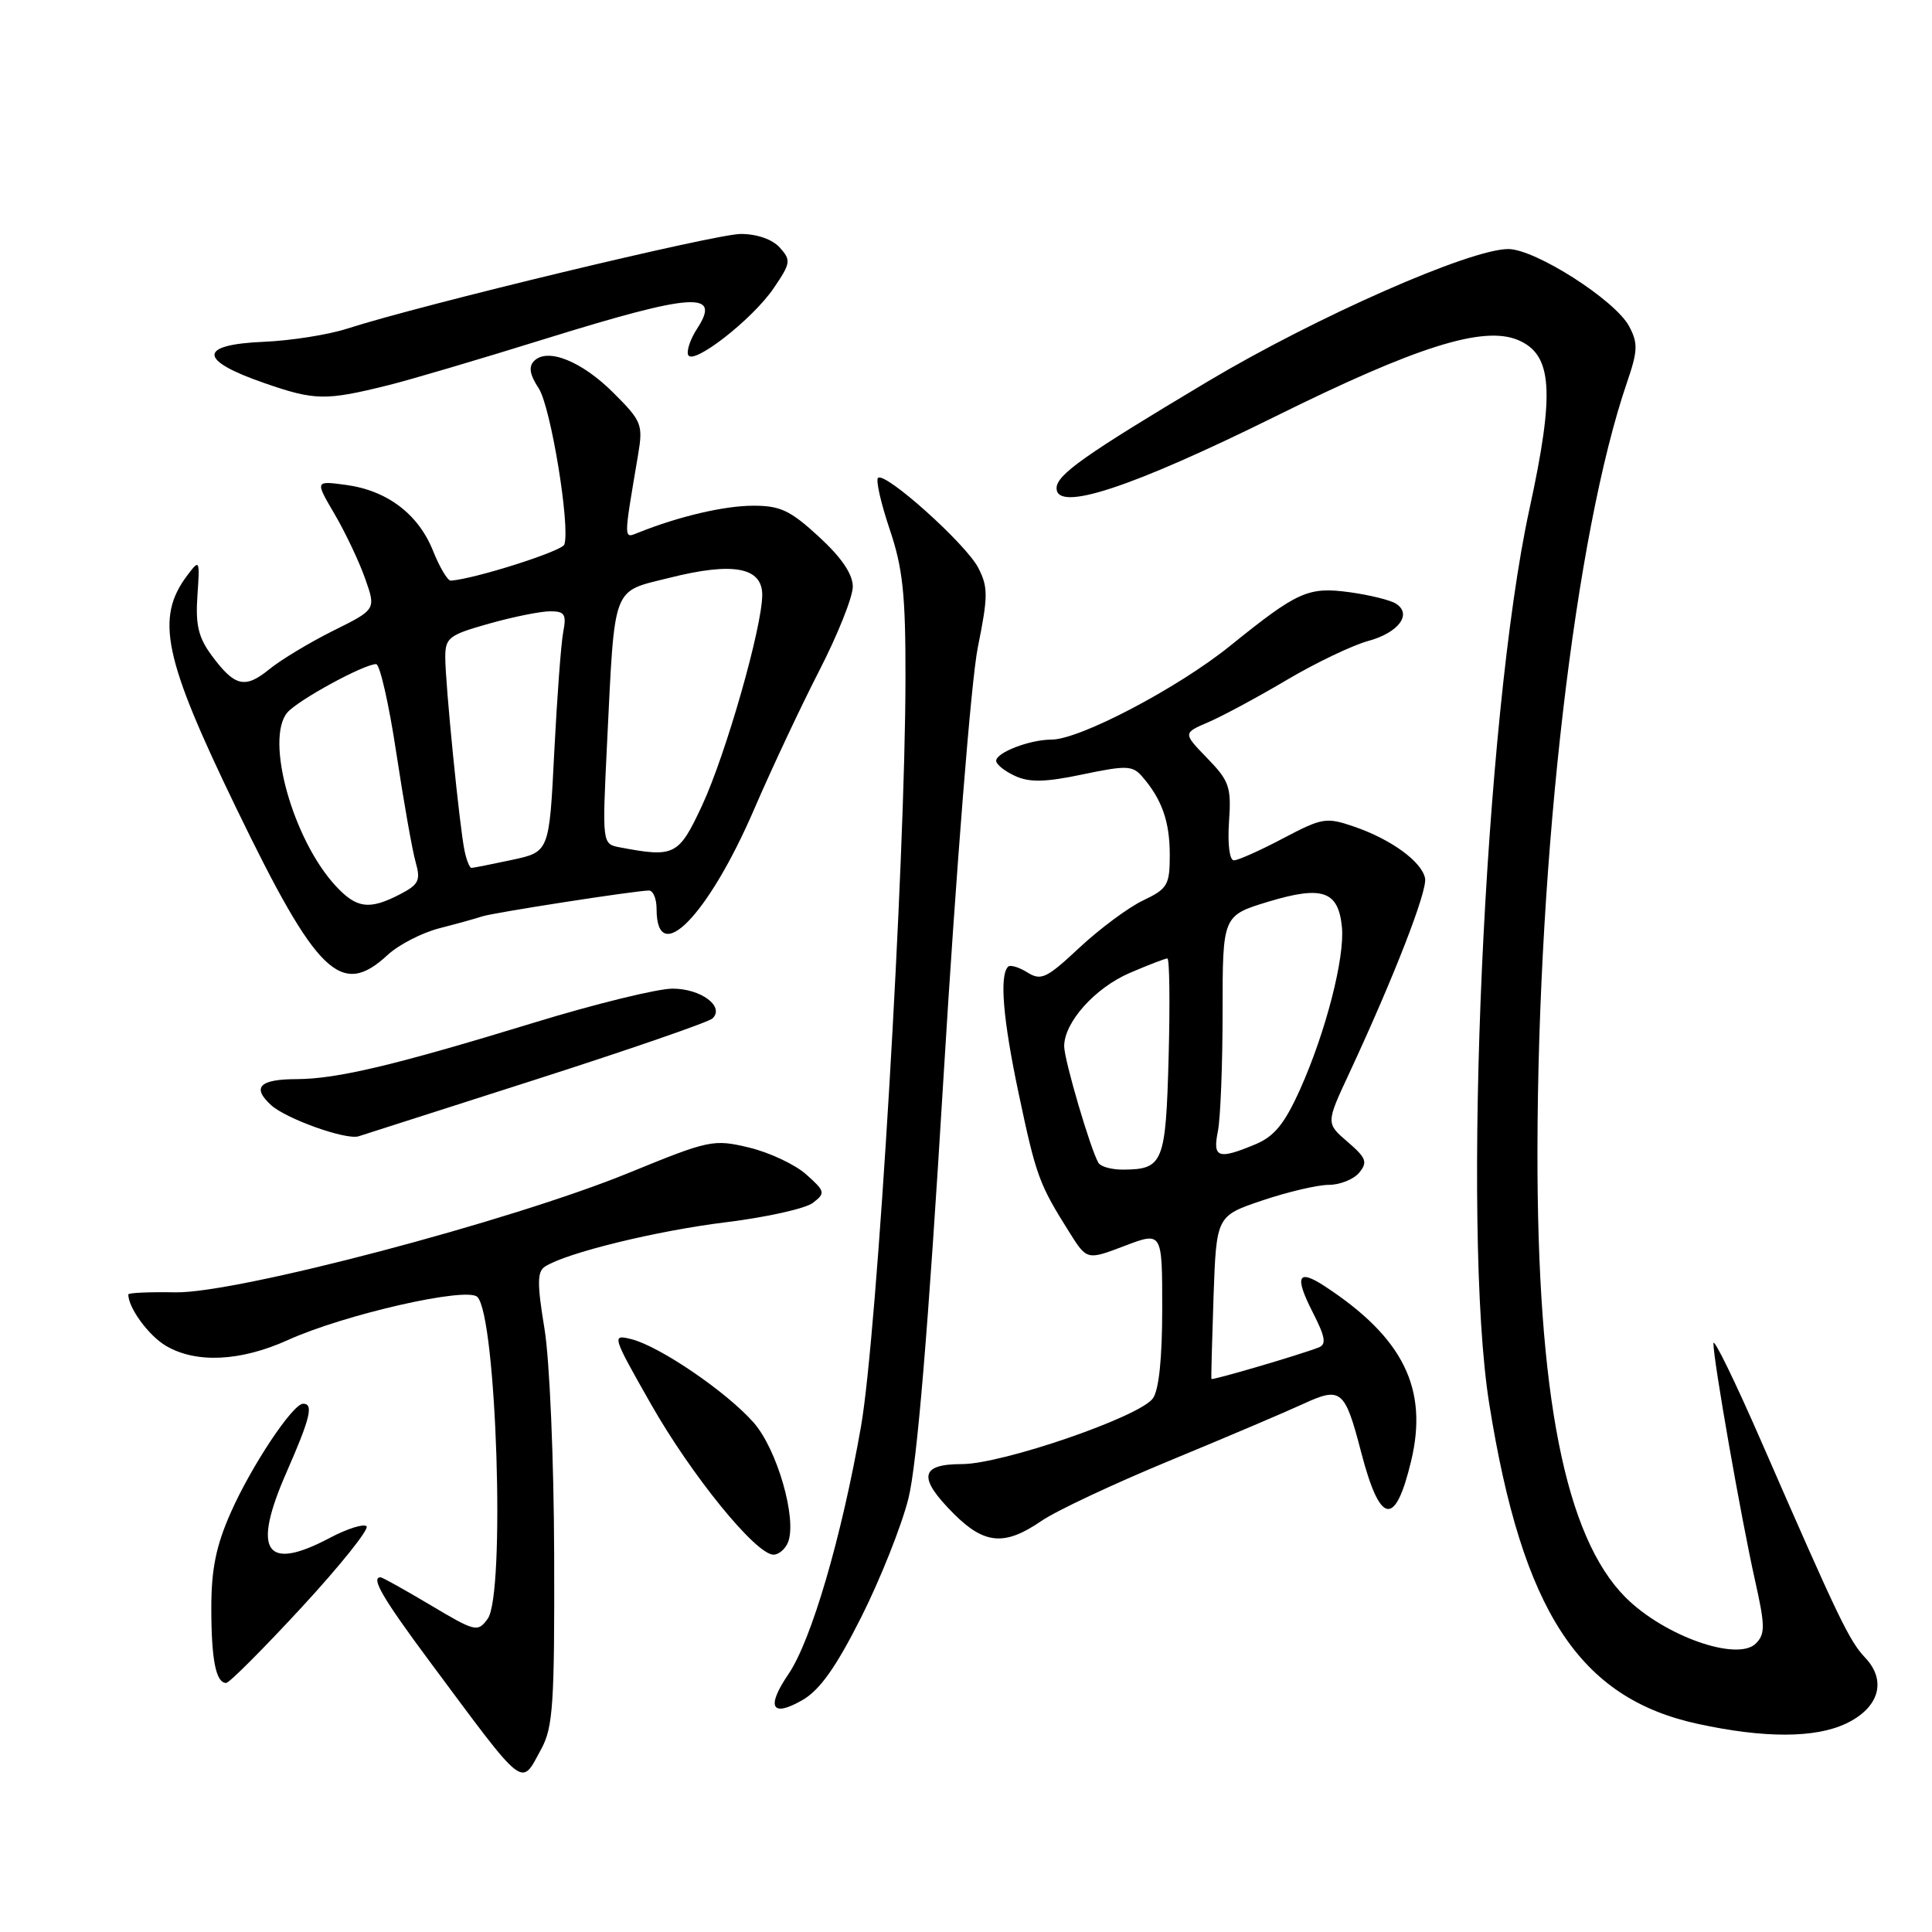 <?xml version="1.0" encoding="UTF-8" standalone="no"?>
<!DOCTYPE svg PUBLIC "-//W3C//DTD SVG 1.1//EN" "http://www.w3.org/Graphics/SVG/1.1/DTD/svg11.dtd" >
<svg xmlns="http://www.w3.org/2000/svg" xmlns:xlink="http://www.w3.org/1999/xlink" version="1.1" viewBox="0 0 256 256">
 <g >
 <path fill="currentColor"
d=" M 71.72 231.75 C 73.28 228.90 73.49 225.75 73.43 206.00 C 73.39 193.41 72.83 180.23 72.15 176.08 C 71.16 170.09 71.18 168.50 72.21 167.83 C 75.02 166.01 87.01 163.08 96.22 161.95 C 101.57 161.29 106.75 160.14 107.72 159.38 C 109.40 158.09 109.34 157.86 106.83 155.62 C 105.37 154.31 101.96 152.71 99.27 152.06 C 94.53 150.93 94.01 151.04 83.37 155.39 C 67.73 161.80 31.34 171.39 23.25 171.24 C 19.81 171.18 17.00 171.30 17.00 171.52 C 17.00 173.30 19.69 176.97 21.99 178.33 C 25.97 180.68 31.87 180.40 38.13 177.57 C 45.63 174.17 61.87 170.47 63.25 171.85 C 65.80 174.40 66.98 211.28 64.62 214.50 C 63.30 216.31 63.00 216.23 57.05 212.69 C 53.64 210.66 50.66 209.00 50.43 209.00 C 49.09 209.00 50.73 211.80 56.94 220.16 C 69.80 237.46 68.96 236.81 71.72 231.75 Z  M 244.61 228.38 C 248.98 226.31 250.04 222.73 247.17 219.68 C 245.01 217.38 243.72 214.70 233.38 191.00 C 229.90 183.03 227.05 177.18 227.04 178.00 C 227.01 180.13 230.71 201.19 232.55 209.41 C 233.90 215.43 233.91 216.52 232.66 217.77 C 230.22 220.21 220.51 216.78 215.39 211.66 C 207.39 203.65 203.68 184.85 203.72 152.50 C 203.78 113.11 208.72 70.70 215.59 50.66 C 217.02 46.49 217.06 45.47 215.87 43.24 C 214.04 39.78 203.43 33.00 199.85 33.00 C 194.78 33.00 174.39 41.99 160.08 50.52 C 143.71 60.29 140.00 62.91 140.00 64.69 C 140.00 67.88 149.86 64.64 169.05 55.15 C 187.71 45.91 196.51 43.14 201.11 45.04 C 205.72 46.96 206.06 51.83 202.65 67.50 C 196.68 94.92 193.63 162.85 197.33 186.00 C 201.72 213.50 209.23 225.02 225.00 228.43 C 233.81 230.34 240.52 230.32 244.61 228.38 Z  M 114.11 214.30 C 116.64 209.27 119.46 202.19 120.37 198.56 C 121.50 194.06 122.99 176.27 125.02 142.73 C 126.70 115.09 128.69 90.13 129.56 85.81 C 130.94 78.98 130.94 77.79 129.62 75.23 C 127.98 72.06 117.24 62.43 116.34 63.33 C 116.03 63.63 116.73 66.70 117.89 70.14 C 119.63 75.29 120.00 78.76 119.98 89.94 C 119.95 114.49 116.25 176.61 114.09 189.00 C 111.51 203.71 107.52 217.34 104.48 221.82 C 101.48 226.23 102.23 227.63 106.34 225.26 C 108.63 223.94 110.77 220.93 114.11 214.30 Z  M 39.99 212.96 C 45.08 207.44 48.95 202.61 48.57 202.24 C 48.20 201.87 46.00 202.56 43.70 203.78 C 35.16 208.30 33.36 205.58 37.95 195.12 C 41.12 187.90 41.58 186.00 40.17 186.00 C 38.79 186.00 33.30 194.26 30.57 200.44 C 28.63 204.82 28.00 207.92 28.00 213.04 C 28.00 219.94 28.61 223.00 29.97 223.00 C 30.38 223.00 34.89 218.48 39.99 212.96 Z  M 104.43 204.33 C 105.62 201.22 102.97 192.04 99.87 188.51 C 96.34 184.48 87.42 178.39 83.67 177.45 C 81.04 176.79 81.08 176.94 86.25 186.04 C 91.61 195.48 100.16 206.00 102.49 206.00 C 103.20 206.00 104.07 205.25 104.43 204.33 Z  M 137.95 201.56 C 139.90 200.21 147.57 196.61 155.00 193.54 C 162.43 190.47 170.38 187.09 172.67 186.03 C 177.70 183.71 178.20 184.12 180.35 192.39 C 182.87 202.07 184.86 202.43 186.98 193.60 C 189.28 184.01 185.94 177.25 175.55 170.44 C 171.95 168.08 171.49 169.08 173.96 173.92 C 175.62 177.17 175.78 178.15 174.72 178.55 C 172.08 179.57 160.60 182.93 160.52 182.72 C 160.47 182.60 160.60 177.69 160.80 171.81 C 161.18 161.12 161.18 161.12 167.28 159.06 C 170.64 157.93 174.60 157.00 176.07 157.00 C 177.55 157.00 179.36 156.27 180.10 155.39 C 181.25 153.99 181.04 153.43 178.56 151.30 C 175.69 148.83 175.69 148.83 178.80 142.17 C 184.73 129.42 189.15 118.04 188.83 116.38 C 188.40 114.18 184.34 111.22 179.45 109.54 C 175.73 108.26 175.21 108.35 170.01 111.09 C 166.98 112.69 164.05 114.00 163.50 114.00 C 162.92 114.00 162.65 111.87 162.85 108.90 C 163.17 104.29 162.90 103.49 159.97 100.47 C 156.74 97.14 156.74 97.14 160.12 95.69 C 161.98 94.89 166.65 92.38 170.50 90.10 C 174.35 87.82 179.21 85.50 181.30 84.93 C 185.35 83.83 187.17 81.34 184.94 79.97 C 184.20 79.51 181.48 78.84 178.89 78.48 C 173.34 77.72 171.98 78.33 162.97 85.60 C 156.07 91.17 143.06 98.00 139.34 98.00 C 136.46 98.00 132.00 99.71 132.00 100.81 C 132.00 101.29 133.13 102.19 134.51 102.82 C 136.43 103.70 138.53 103.65 143.47 102.61 C 149.25 101.40 150.07 101.43 151.33 102.88 C 153.95 105.89 155.00 108.85 155.00 113.25 C 155.00 117.28 154.72 117.76 151.45 119.32 C 149.49 120.26 145.71 123.07 143.03 125.57 C 138.68 129.64 137.95 129.99 136.13 128.85 C 135.01 128.15 133.86 127.81 133.58 128.09 C 132.41 129.25 132.90 135.09 135.00 145.00 C 137.29 155.82 137.68 156.90 141.67 163.24 C 144.02 166.99 144.02 166.99 149.01 165.09 C 154.00 163.19 154.00 163.19 154.00 173.40 C 154.00 180.00 153.56 184.22 152.75 185.31 C 150.95 187.76 132.78 194.00 127.46 194.00 C 121.88 194.00 121.59 195.79 126.40 200.60 C 130.44 204.64 133.14 204.86 137.95 201.56 Z  M 71.00 143.04 C 83.38 139.07 93.91 135.43 94.41 134.95 C 96.06 133.37 92.88 131.00 89.12 131.00 C 87.12 131.00 78.84 133.03 70.72 135.52 C 52.32 141.15 44.67 142.97 39.31 142.99 C 34.37 143.00 33.33 144.08 35.94 146.45 C 37.96 148.27 45.82 151.07 47.50 150.57 C 48.05 150.40 58.62 147.01 71.00 143.04 Z  M 51.37 126.53 C 52.83 125.18 55.93 123.58 58.26 122.99 C 60.59 122.39 63.12 121.69 63.88 121.43 C 65.33 120.94 84.26 118.00 85.99 118.00 C 86.55 118.00 87.00 119.10 87.00 120.44 C 87.00 128.33 93.83 121.36 99.92 107.25 C 102.23 101.89 106.12 93.61 108.56 88.86 C 111.00 84.11 113.00 79.10 113.00 77.74 C 113.00 76.08 111.52 73.89 108.52 71.13 C 104.72 67.63 103.40 67.00 99.77 67.01 C 95.96 67.02 89.97 68.42 84.62 70.56 C 82.59 71.37 82.60 71.81 84.55 60.26 C 85.22 56.26 85.04 55.80 81.31 52.08 C 77.11 47.87 72.56 46.04 70.78 47.82 C 70.01 48.59 70.19 49.64 71.39 51.47 C 72.98 53.91 75.58 69.75 74.78 72.15 C 74.49 73.03 63.00 76.69 59.74 76.94 C 59.32 76.97 58.26 75.19 57.38 72.99 C 55.43 68.11 51.29 64.98 45.82 64.25 C 41.74 63.70 41.74 63.70 44.34 68.13 C 45.77 70.57 47.59 74.41 48.38 76.66 C 49.83 80.76 49.83 80.76 44.16 83.57 C 41.05 85.12 37.25 87.41 35.72 88.65 C 32.47 91.31 31.11 90.99 28.06 86.87 C 26.29 84.48 25.89 82.80 26.16 78.92 C 26.49 74.14 26.45 74.07 24.83 76.22 C 20.56 81.89 21.66 87.16 31.31 107.09 C 42.00 129.17 45.19 132.26 51.37 126.53 Z  M 51.50 51.03 C 54.25 50.35 63.60 47.59 72.27 44.89 C 91.93 38.79 95.65 38.55 92.35 43.58 C 91.51 44.88 90.97 46.41 91.17 47.00 C 91.69 48.56 99.70 42.34 102.52 38.18 C 104.78 34.86 104.84 34.48 103.32 32.80 C 102.34 31.71 100.29 31.00 98.15 31.00 C 94.82 31.00 55.77 40.39 45.96 43.56 C 43.47 44.36 38.52 45.14 34.96 45.29 C 26.23 45.66 26.24 47.72 35.00 50.75 C 41.74 53.09 43.13 53.11 51.50 51.03 Z  M 145.56 154.10 C 144.54 152.44 141.03 140.52 141.01 138.65 C 140.99 135.48 145.09 130.89 149.72 128.91 C 152.16 127.86 154.40 127.00 154.68 127.00 C 154.97 127.00 155.04 132.87 154.85 140.04 C 154.47 154.12 154.13 154.95 148.81 154.98 C 147.33 154.99 145.87 154.60 145.56 154.10 Z  M 161.38 149.88 C 161.72 148.16 162.00 141.03 162.00 134.03 C 162.00 121.32 162.00 121.32 168.09 119.47 C 175.22 117.32 177.34 118.05 177.81 122.83 C 178.21 126.88 175.67 136.76 172.28 144.32 C 170.21 148.92 168.87 150.57 166.34 151.63 C 161.40 153.69 160.66 153.43 161.38 149.88 Z  M 44.49 117.40 C 38.82 111.28 35.10 97.99 38.06 94.43 C 39.41 92.81 48.21 88.00 49.84 88.00 C 50.33 88.00 51.54 93.29 52.51 99.75 C 53.49 106.21 54.64 112.74 55.08 114.26 C 55.76 116.66 55.49 117.21 52.98 118.51 C 48.93 120.60 47.26 120.38 44.49 117.40 Z  M 61.56 112.75 C 60.90 109.68 59.00 90.59 59.00 87.09 C 59.00 84.50 59.48 84.13 64.82 82.63 C 68.01 81.73 71.65 81.00 72.90 81.00 C 74.83 81.00 75.08 81.40 74.63 83.75 C 74.34 85.26 73.81 92.44 73.44 99.69 C 72.78 112.88 72.78 112.88 67.84 113.94 C 65.13 114.52 62.71 115.00 62.47 115.00 C 62.23 115.00 61.82 113.99 61.56 112.75 Z  M 82.14 112.28 C 79.79 111.83 79.79 111.83 80.43 98.67 C 81.49 77.20 81.01 78.49 88.72 76.56 C 97.14 74.44 101.00 75.16 101.00 78.83 C 100.99 83.12 96.18 99.96 93.02 106.75 C 89.93 113.38 89.38 113.65 82.14 112.28 Z "/>
</g>
</svg>